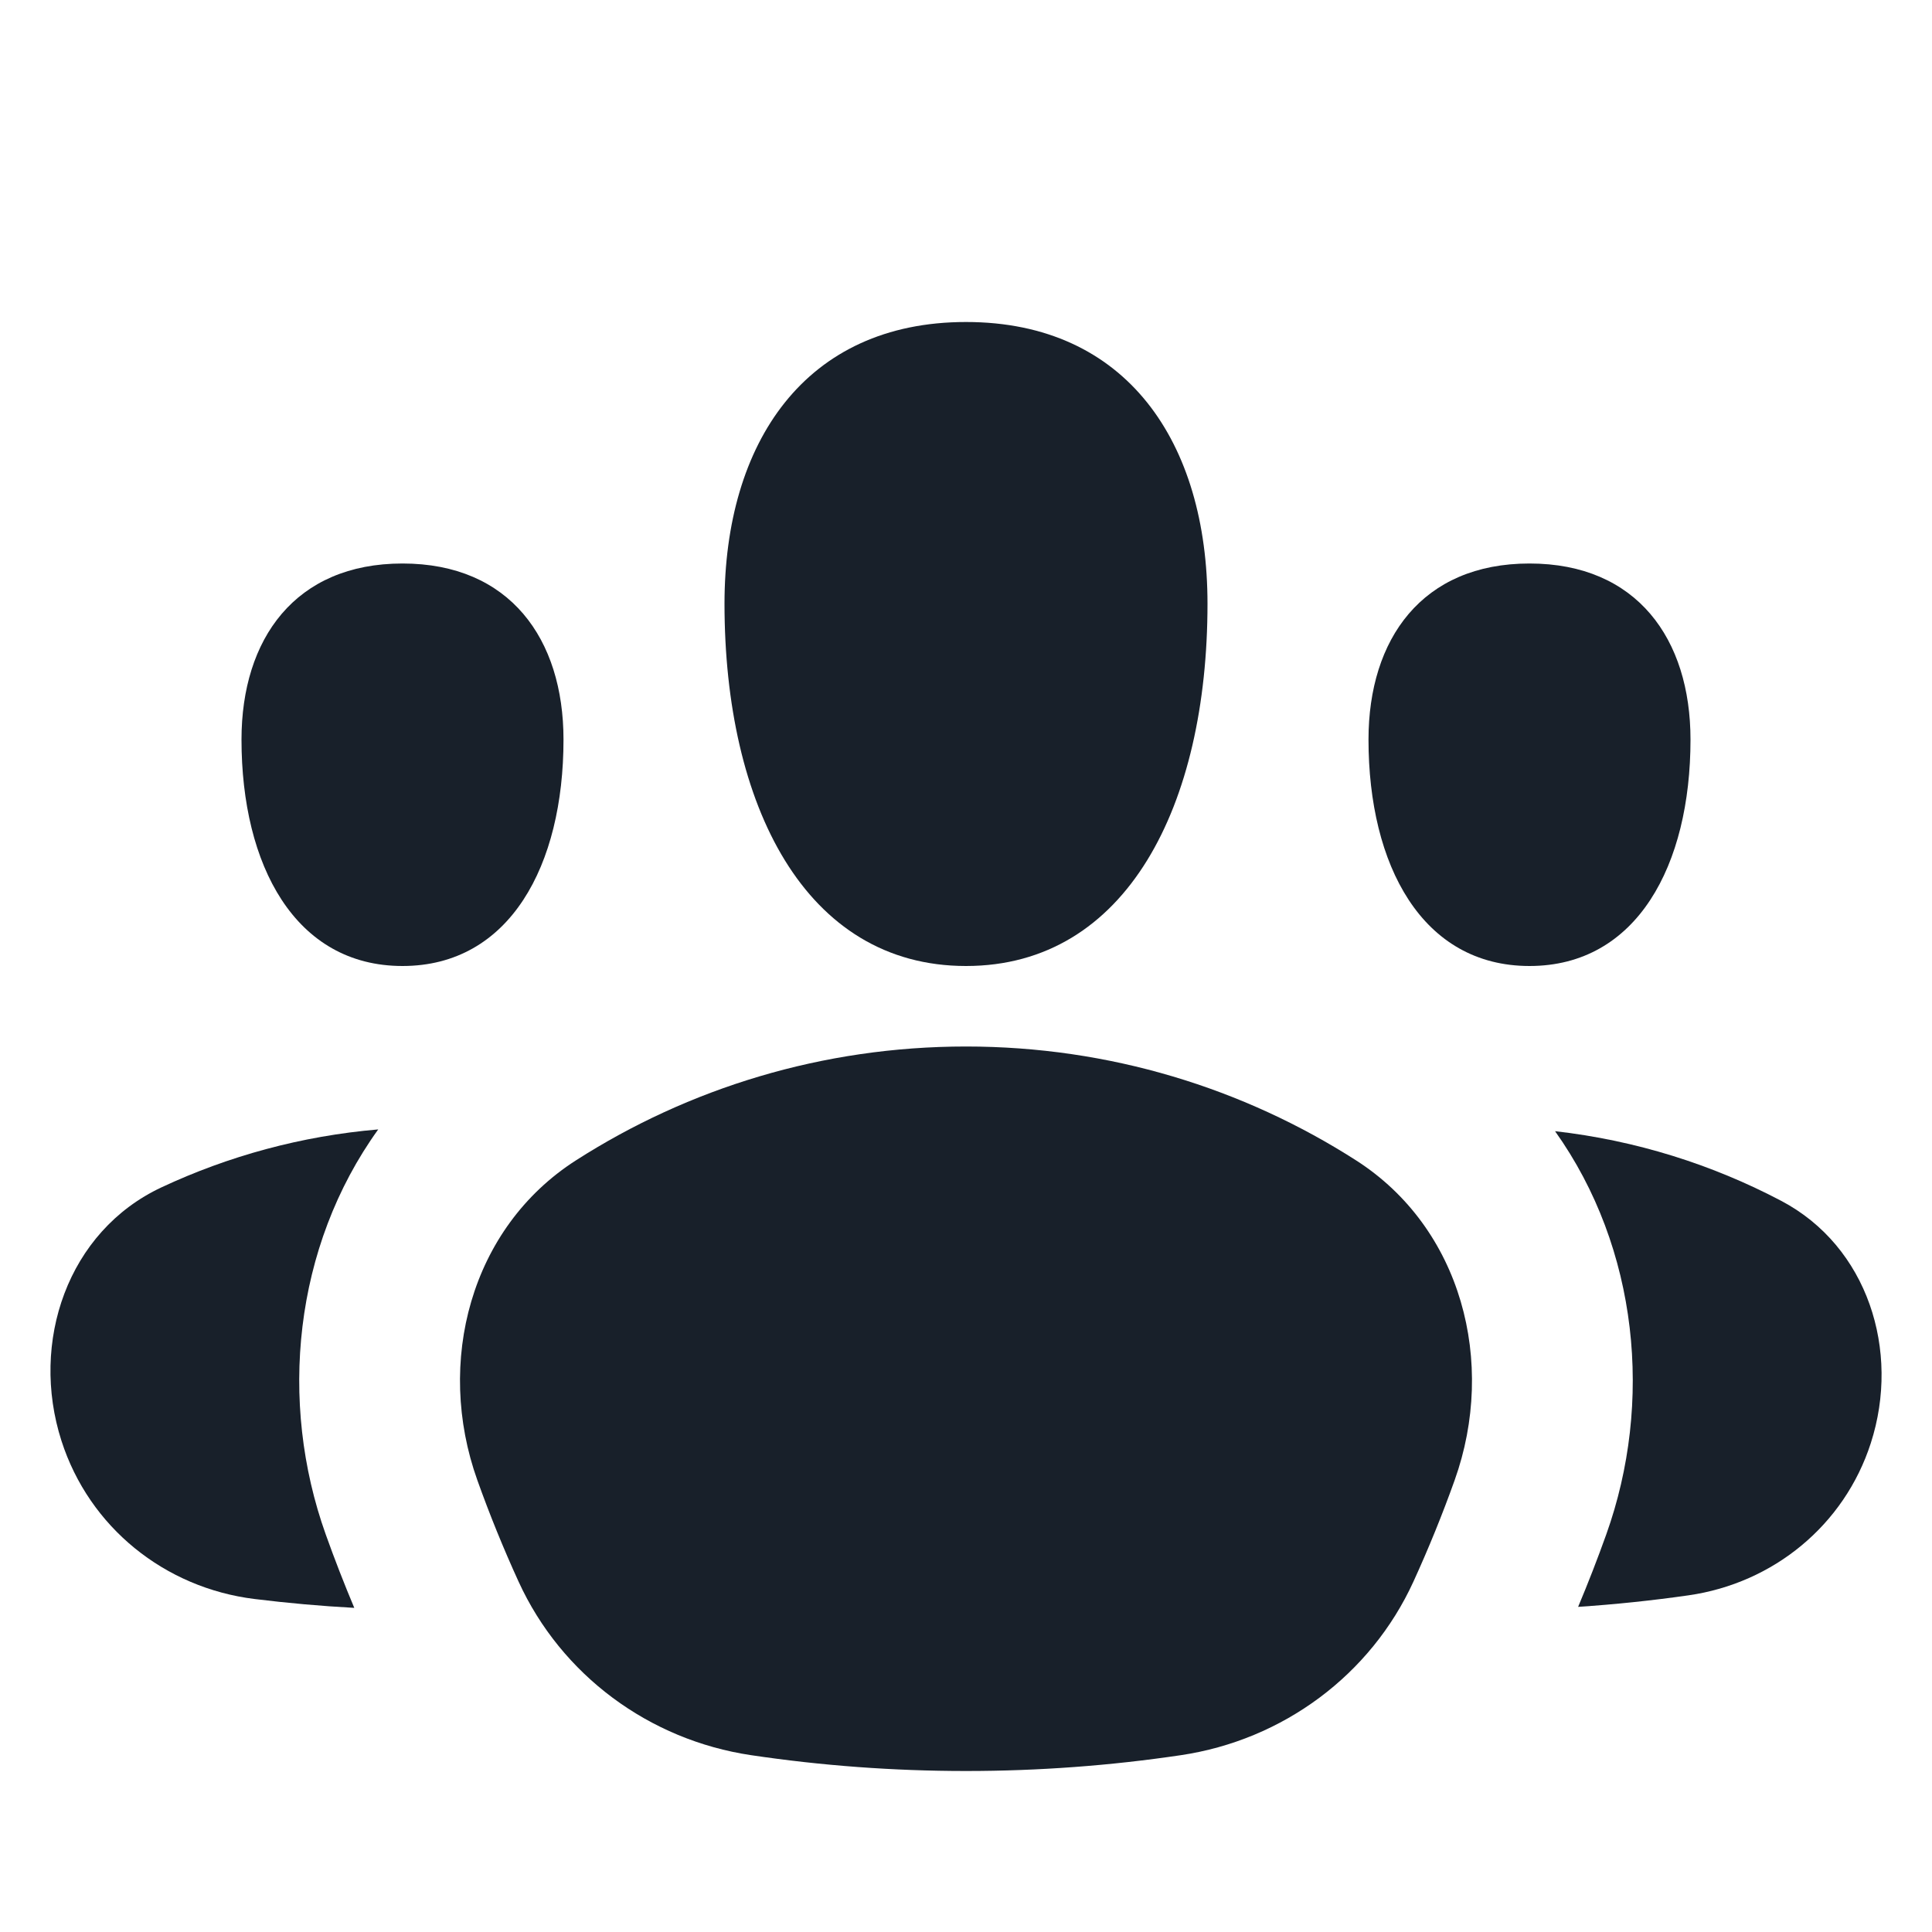 <svg width="48" height="48" viewBox="0 0 48 48" fill="none" xmlns="http://www.w3.org/2000/svg">
<path d="M30 15C30 20 28 24 24 24C20 24 18 20 18 15C18 11 20 8 24 8C28 8 30 11 30 15Z" fill="#18202A"/>
<path d="M35.117 39.293C34.053 41.62 31.869 43.231 29.338 43.607C27.596 43.866 25.814 44 24 44C22.186 44 20.404 43.866 18.662 43.607C16.131 43.231 13.947 41.62 12.883 39.293C12.508 38.472 12.166 37.633 11.86 36.776C10.812 33.847 11.689 30.506 14.309 28.829C17.106 27.038 20.432 26 24 26C27.568 26 30.894 27.038 33.691 28.829C36.311 30.506 37.187 33.847 36.14 36.776C35.834 37.633 35.492 38.472 35.117 39.293Z" fill="#18202A"/>
<path d="M10 24C12.667 24 14 21.5 14 18.375C14 15.875 12.667 14 10 14C7.333 14 6 15.875 6 18.375C6 21.5 7.333 24 10 24Z" fill="#18202A"/>
<path d="M42 18.375C42 21.5 40.667 24 38 24C35.333 24 34 21.5 34 18.375C34 15.875 35.333 14 38 14C40.667 14 42 15.875 42 18.375Z" fill="#18202A"/>
<path d="M8.093 38.123C6.918 34.837 7.292 30.982 9.397 28.06C7.488 28.223 5.674 28.722 4.015 29.498C1.681 30.589 0.739 33.344 1.527 35.797C2.217 37.943 4.089 39.451 6.326 39.727C7.144 39.828 7.969 39.902 8.802 39.947C8.55 39.347 8.313 38.739 8.093 38.123Z" fill="#18202A"/>
<path d="M39.208 39.922C39.457 39.33 39.69 38.73 39.907 38.123C41.076 34.854 40.712 31.021 38.635 28.104C40.645 28.332 42.542 28.933 44.256 29.836C46.397 30.964 47.224 33.553 46.479 35.856C45.822 37.89 44.063 39.334 41.947 39.636C41.044 39.765 40.131 39.861 39.208 39.922Z" fill="#18202A"/>
</svg>
